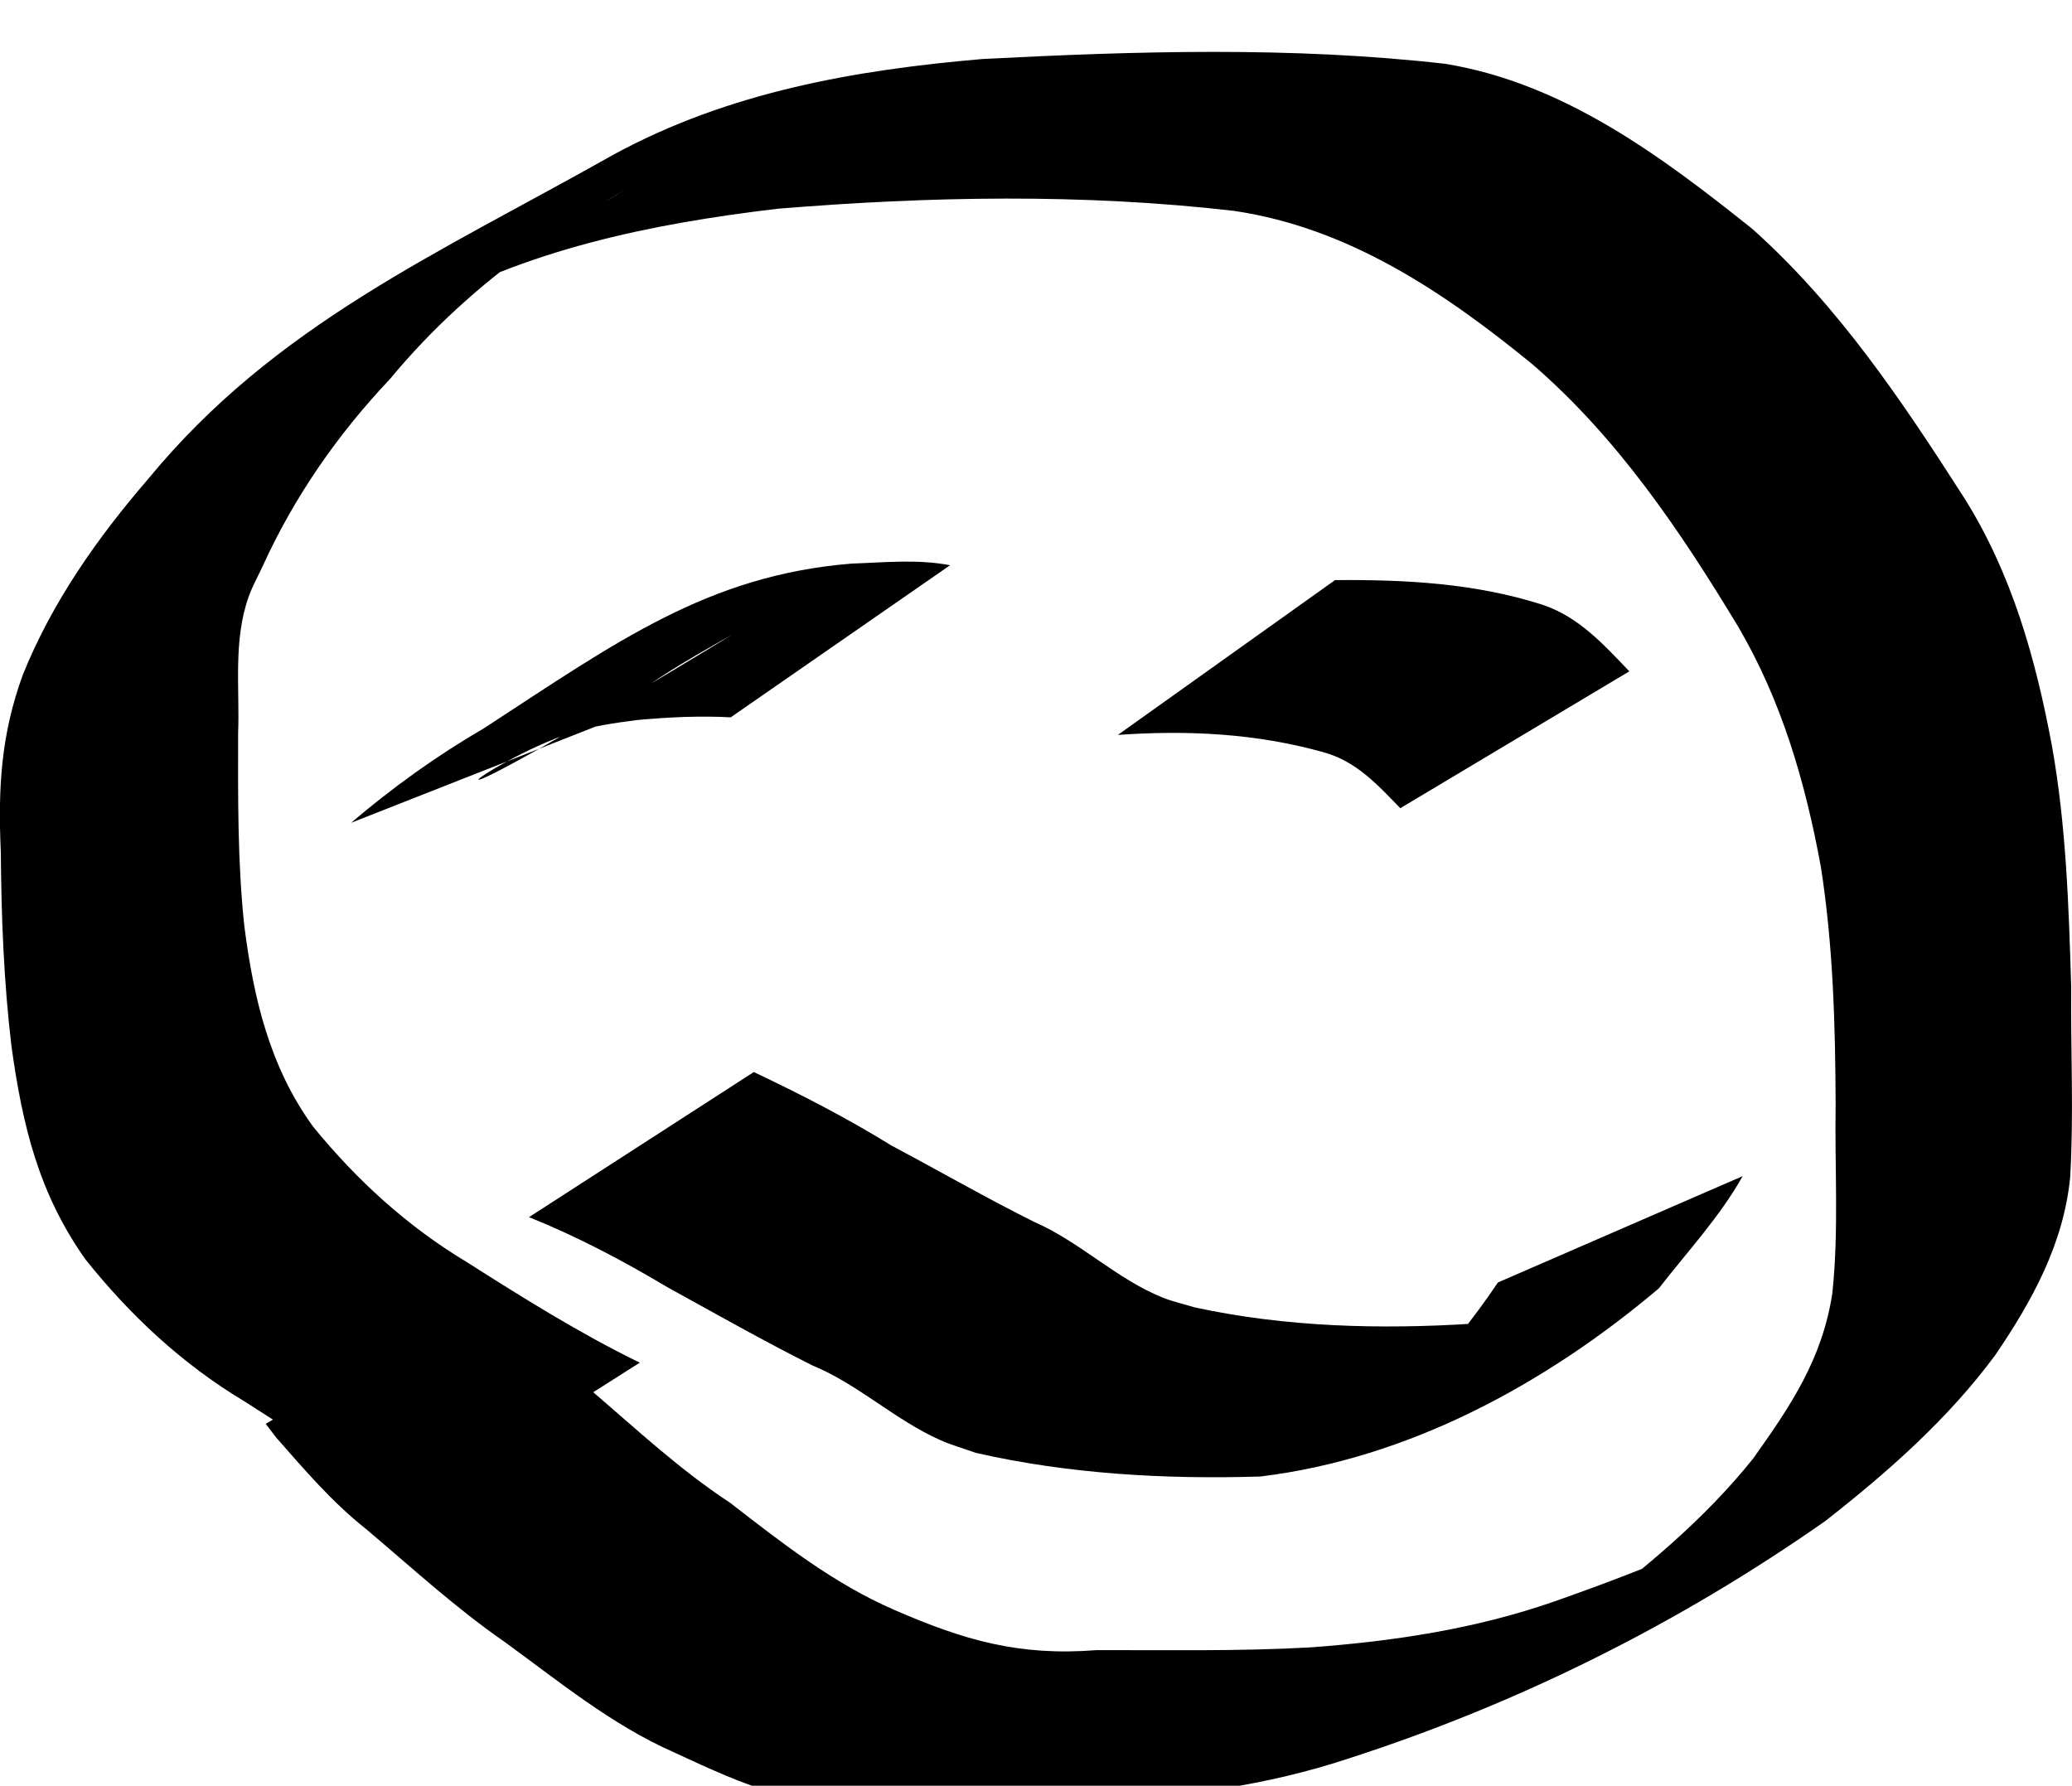 <?xml version="1.0" encoding="UTF-8" standalone="no"?>
<svg
   xmlns:dc="http://purl.org/dc/elements/1.1/"
   xmlns:cc="http://creativecommons.org/ns#"
   xmlns:rdf="http://www.w3.org/1999/02/22-rdf-syntax-ns#"
   xmlns:svg="http://www.w3.org/2000/svg"
   xmlns="http://www.w3.org/2000/svg"
   xmlns:sodipodi="http://sodipodi.sourceforge.net/DTD/sodipodi-0.dtd"
   xmlns:inkscape="http://www.inkscape.org/namespaces/inkscape"
   sodipodi:docname="smiley.svg"
   inkscape:version="1.0 (4035a4fb49, 2020-05-01)"
   id="svg28"
   version="1.1"
   viewBox="0 0 86.312 74.39"
   height="74.39mm"
   width="86.312mm">
  <defs
     id="defs22" />
  <sodipodi:namedview
     inkscape:window-maximized="0"
     inkscape:window-y="0"
     inkscape:window-x="75"
     inkscape:window-height="728"
     inkscape:window-width="1274"
     showgrid="false"
     inkscape:document-rotation="0"
     inkscape:current-layer="layer1"
     inkscape:document-units="mm"
     inkscape:cy="88.619757"
     inkscape:cx="216.0785"
     inkscape:zoom="0.35"
     inkscape:pageshadow="2"
     inkscape:pageopacity="0.0"
     borderopacity="1.0"
     bordercolor="#666666"
     pagecolor="#ffffff"
     id="base" />
  <g
     transform="translate(-48.663,-124.719)"
     id="layer1"
     inkscape:groupmode="layer"
     inkscape:label="Layer 1">
    <path
       d="m 75.319,181.487 c -2.507,-1.221 -4.862,-2.699 -7.207,-4.189 -2.491,-1.497 -4.592,-3.421 -6.408,-5.648 -1.809,-2.487 -2.479,-5.363 -2.861,-8.336 -0.288,-2.669 -0.264,-5.353 -0.261,-8.033 0.072,-1.907 -0.214,-3.87 0.442,-5.712 0.158,-0.444 0.394,-0.857 0.591,-1.286 1.31,-2.874 3.119,-5.479 5.297,-7.779 1.716,-2.074 3.744,-3.92 5.955,-5.481 2.312,-1.632 9.35,-5.554 -5.013,2.767 4.689,-2.676 9.869,-3.739 15.183,-4.373 6.323,-0.52 12.717,-0.643 19.026,0.086 4.791,0.703 8.785,3.409 12.426,6.383 3.563,3.074 6.177,6.963 8.577,10.932 1.823,3.104 2.807,6.515 3.448,10.015 0.513,3.279 0.602,6.599 0.615,9.909 -0.043,2.621 0.14,5.261 -0.14,7.871 -0.427,2.739 -1.723,4.651 -3.294,6.863 -2.048,2.56 -4.571,4.632 -7.183,6.604 -5.271,3.063 4.238,-2.396 6.317,-3.659 0.475,-0.288 -1.003,0.481 -1.512,0.707 -1.95,0.865 -3.933,1.612 -5.947,2.318 -3.268,1.136 -6.677,1.647 -10.118,1.899 -2.968,0.168 -5.941,0.106 -8.912,0.115 -3.238,0.254 -5.524,-0.413 -8.446,-1.686 -2.527,-1.1 -4.671,-2.791 -6.822,-4.456 -2.074,-1.359 -3.884,-3.05 -5.757,-4.654 -1.329,-1.117 -2.469,-2.388 -3.57,-3.711 -0.13,-0.173 -0.26,-0.345 -0.389,-0.518 0,0 -9.624,5.597 -9.624,5.597 v 0 c 0.144,0.189 0.288,0.379 0.432,0.568 1.181,1.341 2.326,2.69 3.743,3.811 1.9,1.602 3.739,3.297 5.787,4.713 2.27,1.652 4.448,3.448 7.053,4.597 3.058,1.421 5.202,2.389 8.675,2.09 2.991,0.029 5.983,0.015 8.973,-0.071 3.533,-0.173 7.038,-0.639 10.406,-1.753 7.103,-2.289 13.788,-5.623 19.903,-9.91 2.612,-2.046 5.116,-4.252 7.086,-6.924 1.54,-2.265 2.839,-4.635 3.11,-7.399 0.152,-2.643 0.018,-5.293 0.041,-7.939 -0.1,-3.347 -0.209,-6.707 -0.799,-10.013 -0.676,-3.63 -1.665,-7.178 -3.662,-10.35 -2.565,-4.002 -5.234,-7.994 -8.824,-11.201 -3.787,-3.022 -7.855,-6.069 -12.789,-6.874 -6.382,-0.728 -12.865,-0.531 -19.269,-0.201 -5.349,0.458 -10.586,1.384 -15.348,3.968 -7.361,4.152 -14.126,7.097 -19.406,13.518 -2.128,2.465 -4.002,5.131 -5.224,8.151 -0.924,2.529 -1.04,4.75 -0.922,7.409 0.02,2.702 0.124,5.409 0.445,8.094 0.455,3.27 1.127,6.116 3.089,8.877 1.872,2.339 4.037,4.362 6.639,5.919 2.319,1.485 4.629,2.983 7.021,4.354 0,0 9.423,-5.982 9.423,-5.982 z"
       id="path30"
       style="fill:#000000;fill-opacity:1;fill-rule:nonzero;stroke:none;stroke-width:0.262" />
    <path
       d="m 73.691,154.899 c 1.596,-1.577 3.546,-2.649 5.485,-3.75 -15.69,9.544 -10.267,5.229 -6.717,4.1 0.894,-0.284 1.809,-0.414 2.736,-0.534 1.298,-0.12 2.605,-0.183 3.908,-0.114 0,0 9.136,-6.335 9.136,-6.335 v 0 c -1.35,-0.262 -2.732,-0.115 -4.101,-0.069 -5.997,0.487 -9.809,3.273 -15.307,6.855 -1.977,1.148 -3.808,2.468 -5.545,3.944 0,0 10.406,-4.097 10.406,-4.097 z"
       id="path32"
       style="fill:#000000;fill-opacity:1;fill-rule:nonzero;stroke:none;stroke-width:0.262" />
    <path
       d="m 95.23,155.334 c 2.889,-0.204 5.745,-0.065 8.533,0.713 1.394,0.374 2.277,1.358 3.231,2.34 0,0 9.541,-5.702 9.541,-5.702 v 0 c -1.066,-1.109 -2.089,-2.258 -3.609,-2.771 -2.809,-0.9 -5.711,-1.054 -8.651,-1.029 0,0 -9.045,6.448 -9.045,6.448 z"
       id="path34"
       style="fill:#000000;fill-opacity:1;fill-rule:nonzero;stroke:none;stroke-width:0.262" />
    <path
       d="m 70.701,175.423 c 2.006,0.806 3.92,1.818 5.77,2.922 1.995,1.096 3.978,2.224 6.016,3.246 1.916,0.787 3.457,2.279 5.339,3.117 0.482,0.214 0.993,0.357 1.49,0.536 3.873,0.879 7.885,1.107 11.85,0.983 6.175,-0.748 11.893,-3.858 16.6,-7.838 1.188,-1.534 2.54,-2.978 3.49,-4.675 0,0 -10.193,4.429 -10.193,4.429 v 0 c -1.042,1.537 -2.214,3.054 -3.616,4.287 -3.427,2.296 -2.6,1.708 7.785,-4.227 0.323,-0.185 -0.682,0.302 -1.025,0.447 -1.354,0.573 -2.744,0.966 -4.2,1.211 -3.87,0.242 -7.769,0.144 -11.573,-0.678 -0.444,-0.136 -0.902,-0.235 -1.333,-0.408 -1.927,-0.773 -3.452,-2.325 -5.353,-3.152 -2.015,-1.005 -3.961,-2.127 -5.948,-3.182 -1.841,-1.139 -3.777,-2.135 -5.736,-3.063 0,0 -9.362,6.043 -9.362,6.043 z"
       id="path36"
       style="fill:#000000;fill-opacity:1;fill-rule:nonzero;stroke:none;stroke-width:0.262" />
  </g>
</svg>
